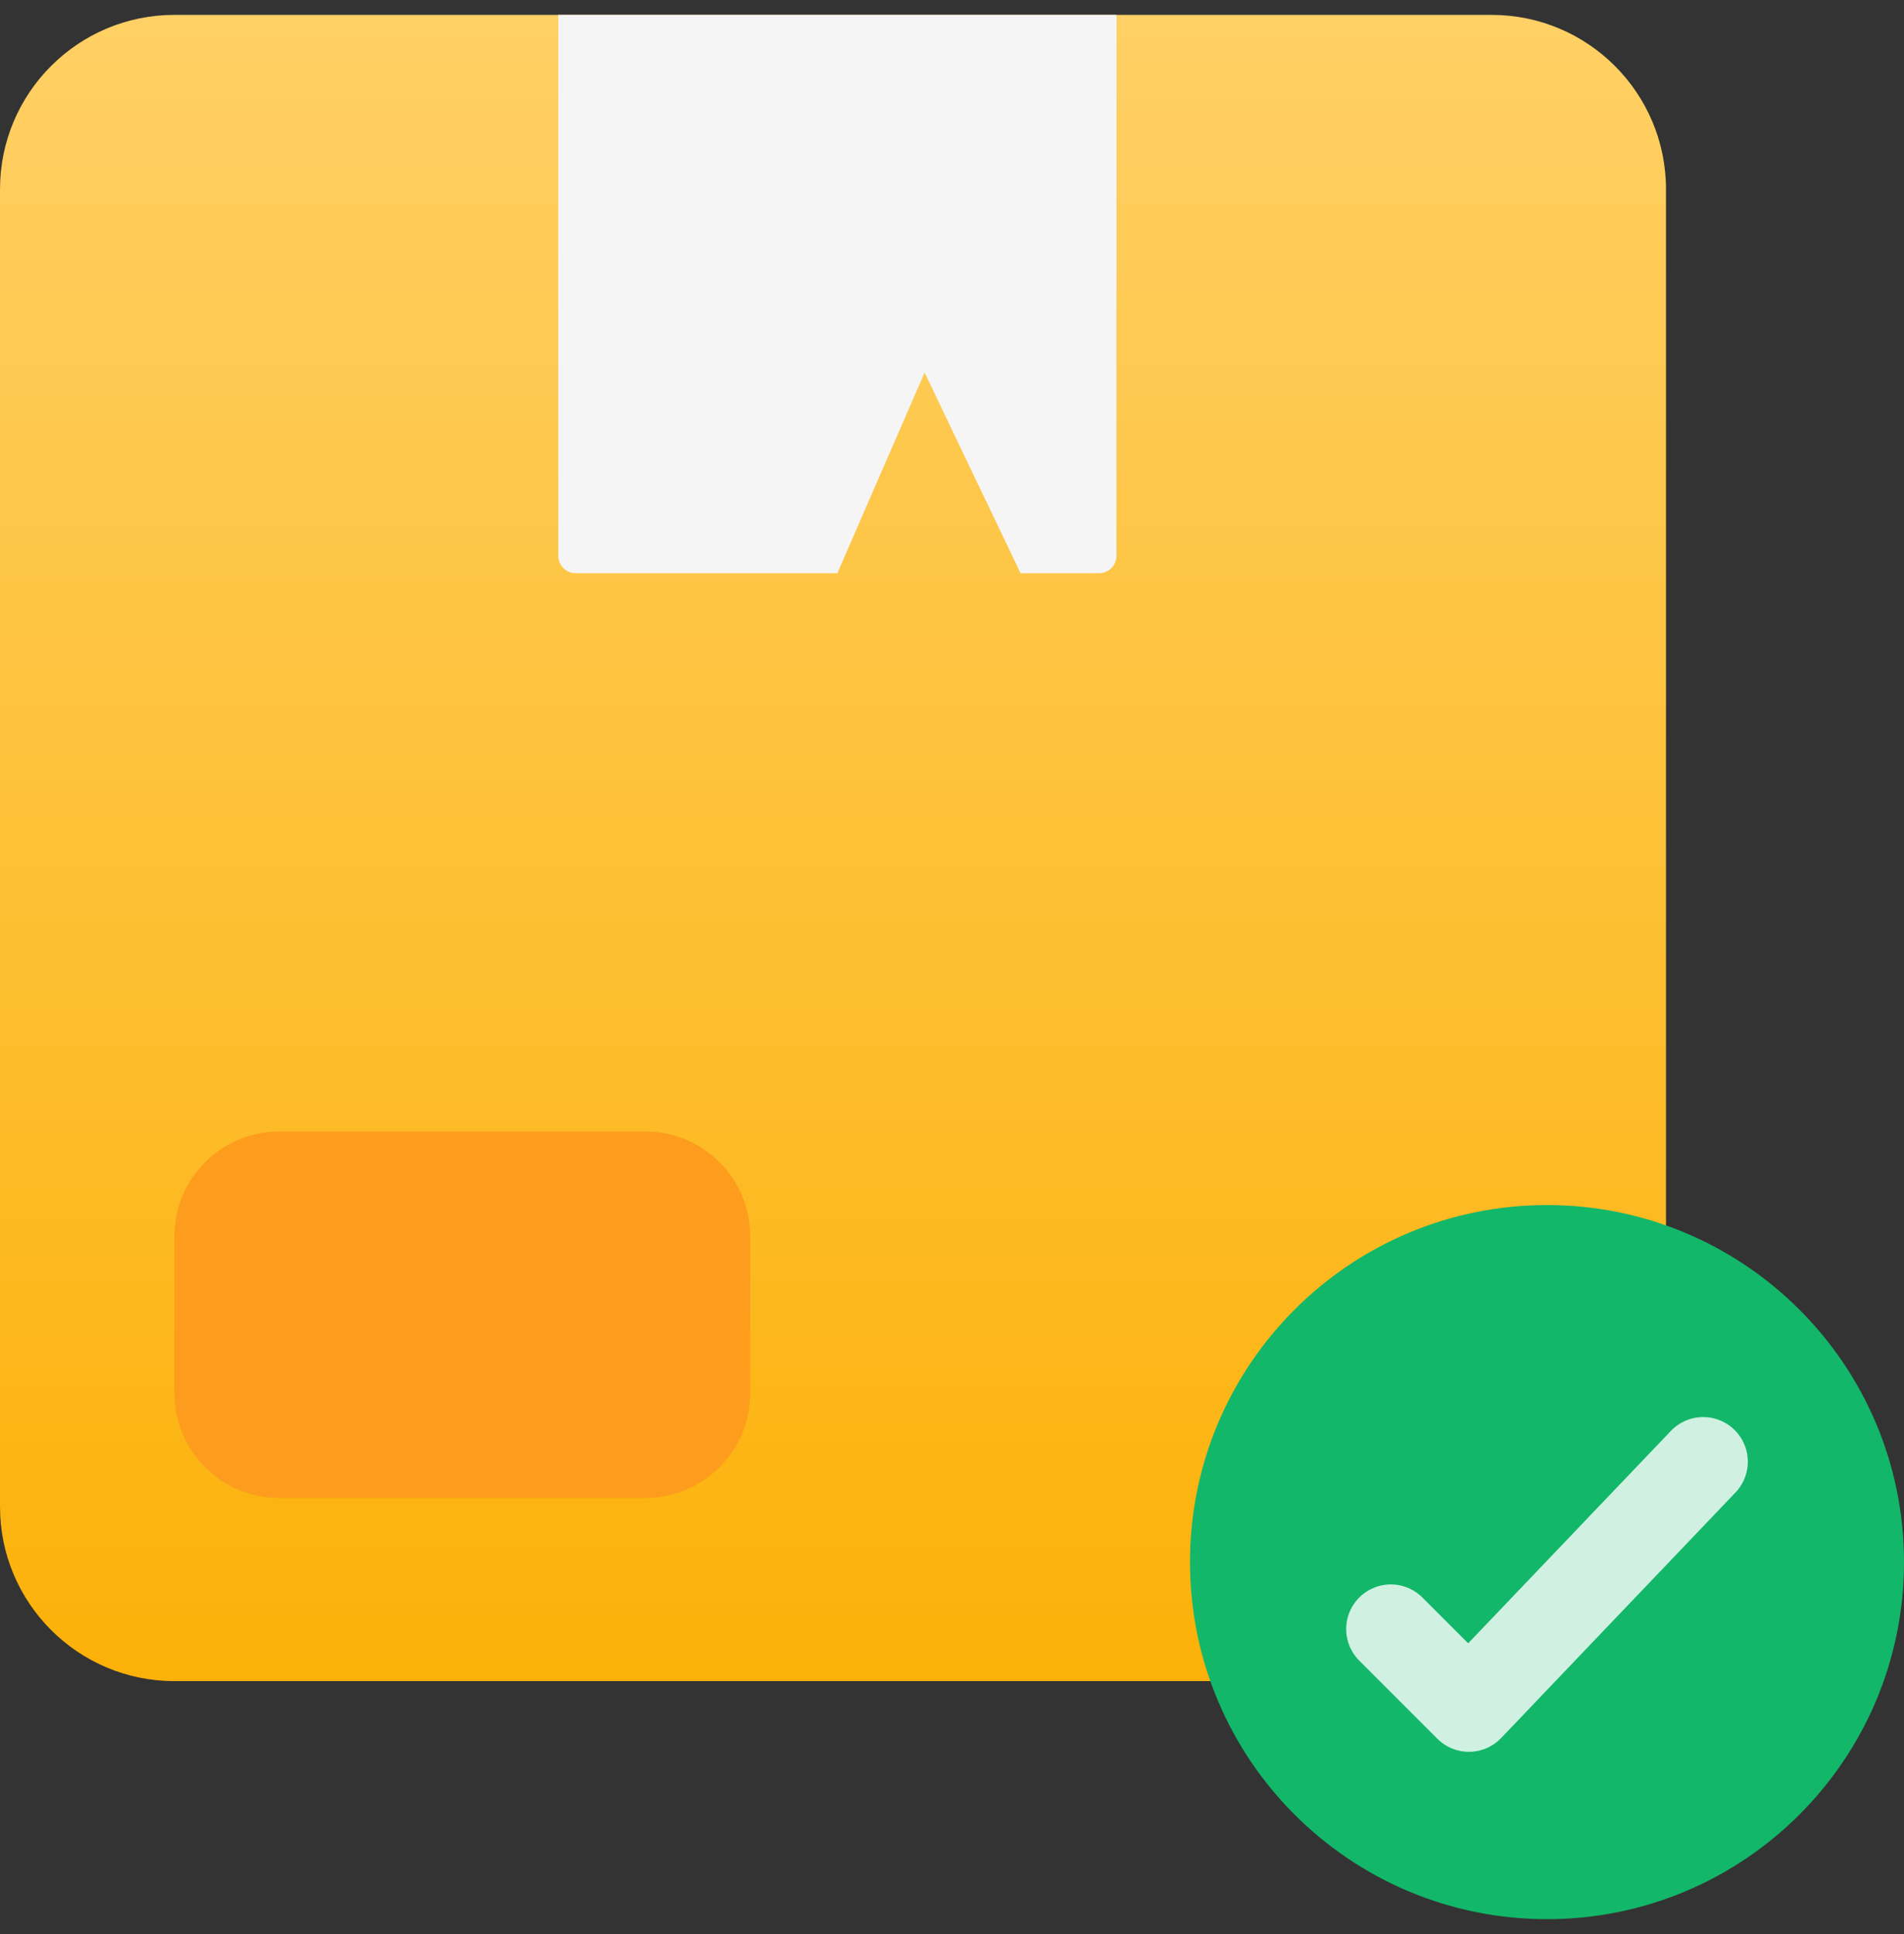 <svg width="64" height="65" viewBox="0 0 64 65" fill="none" xmlns="http://www.w3.org/2000/svg">
<rect x="0" y="0" width="64" height="65" fill="#333333" stroke="none"/>
<path d="M0 6.364C0 3.125 2.625 0.5 5.864 0.5H50.136C53.375 0.5 56 3.125 56 6.364V50.636C56 53.875 53.375 56.5 50.136 56.5H5.864C2.625 56.5 0 53.875 0 50.636V6.364Z" fill="url(#paint0_linear_3142_5734)"/>
<path d="M18.765 0.5H37.529V18.678C37.529 19.002 37.267 19.264 36.943 19.264H34.304L31.079 12.521L28.147 19.264H19.351C19.027 19.264 18.765 19.002 18.765 18.678V0.5Z" fill="#F5F5F6"/>
<path d="M5.864 41.547C5.864 39.604 7.439 38.029 9.382 38.029H21.696C23.639 38.029 25.215 39.604 25.215 41.547V46.825C25.215 48.768 23.639 50.343 21.696 50.343H9.382C7.439 50.343 5.864 48.768 5.864 46.825V41.547Z" fill="#FD9C1D"/>
<path d="M64 52.5C64 59.127 58.627 64.5 52 64.5C45.373 64.5 40 59.127 40 52.5C40 45.873 45.373 40.5 52 40.5C58.627 40.5 64 45.873 64 52.5Z" fill="#12B76A"/>
<path d="M46.75 54.75L49.375 57.375L57.25 49.125" stroke="#D0F1E1" stroke-width="3" stroke-linecap="round" stroke-linejoin="round"/>
<defs>
<linearGradient id="paint0_linear_3142_5734" x1="28" y1="0.5" x2="28" y2="56.5" gradientUnits="userSpaceOnUse">
<stop stop-color="#FFD065"/>
<stop offset="1" stop-color="#FCB108"/>
</linearGradient>
</defs>
</svg>
